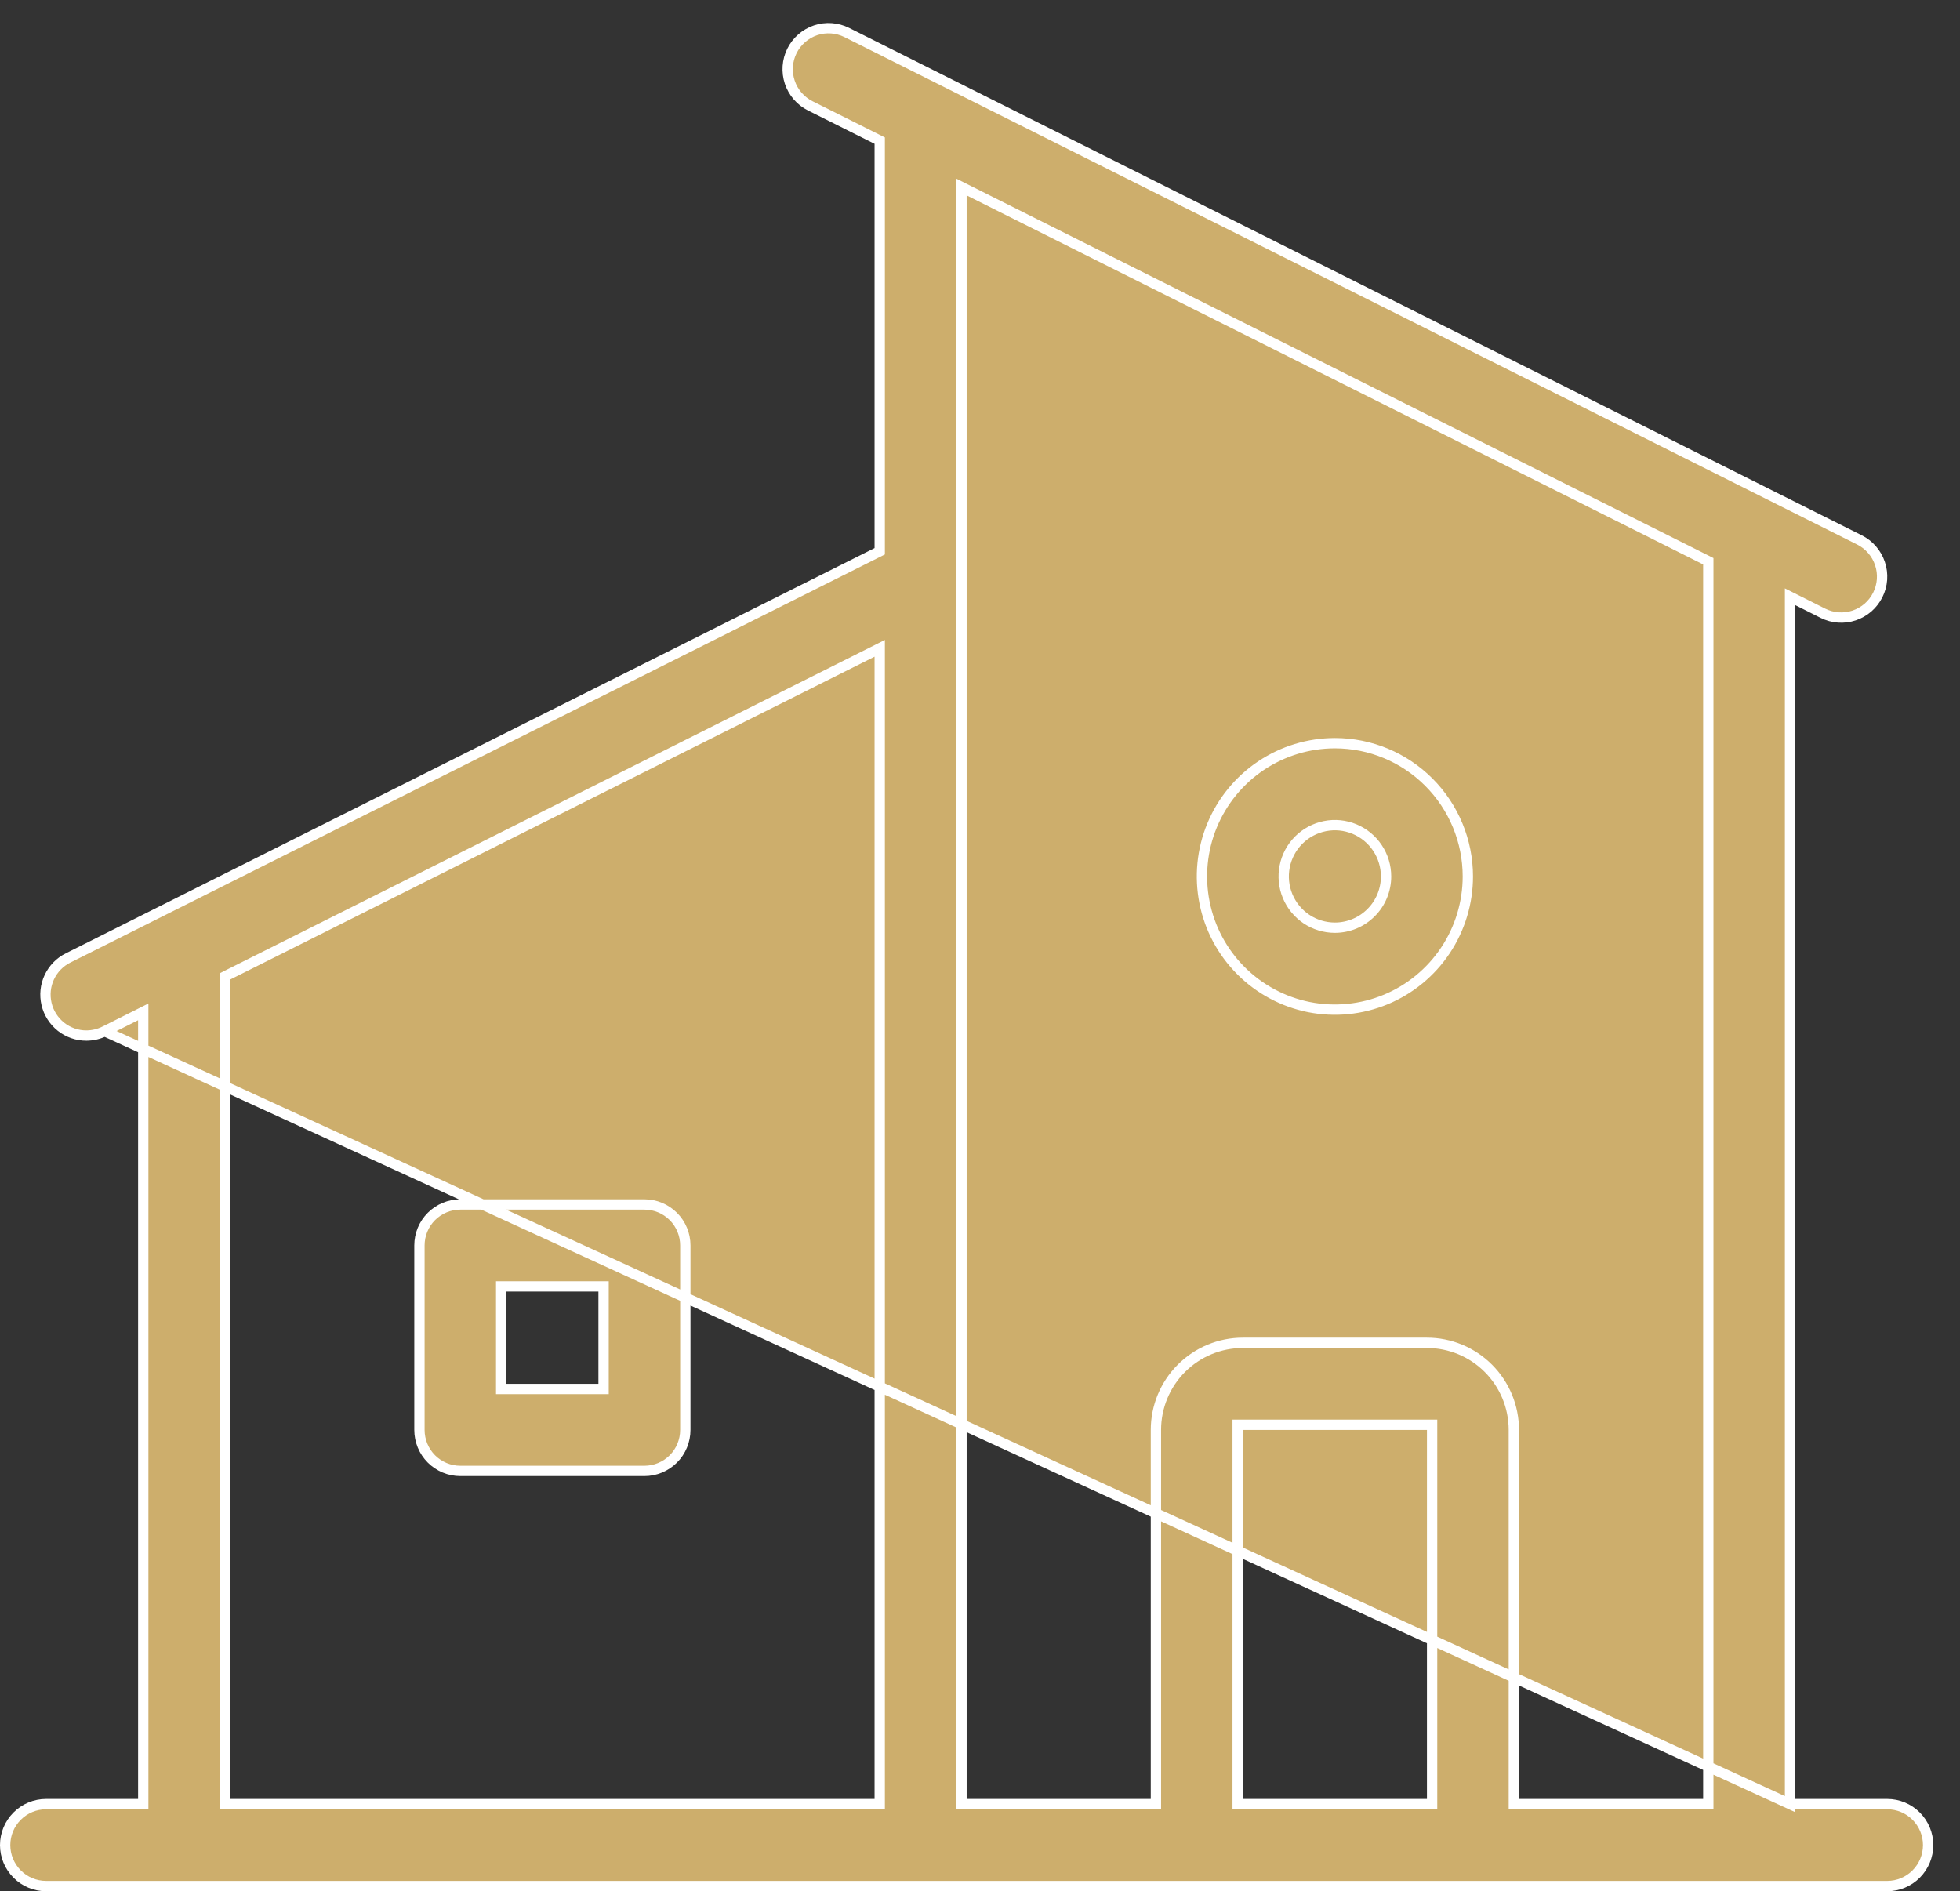 <svg width="57" height="55" viewBox="0 0 57 55" fill="none" xmlns="http://www.w3.org/2000/svg">
<rect x="0" y="0" width="57" height="55" fill="#333333" stroke="none"/>
<g clip-path="url(#clip0_3_9133)">
<path d="M52.057 52.467V52.317V17.597V17.354L52.274 17.463L53.014 17.835C53.296 17.976 53.623 17.999 53.922 17.899C54.07 17.849 54.207 17.771 54.325 17.669C54.443 17.566 54.539 17.441 54.609 17.301C54.679 17.161 54.721 17.009 54.732 16.852C54.743 16.696 54.723 16.539 54.673 16.391C54.624 16.242 54.546 16.105 54.443 15.987C54.341 15.868 54.216 15.772 54.077 15.702L54.077 15.702L24.627 0.946C24.345 0.805 24.018 0.781 23.719 0.881C23.42 0.982 23.173 1.197 23.032 1.479C22.891 1.762 22.868 2.09 22.968 2.39C23.068 2.69 23.282 2.937 23.564 3.079L23.564 3.079L25.502 4.049L25.584 4.09V4.183V15.939V16.032L25.502 16.073L1.981 27.858L1.98 27.858C1.74 27.978 1.548 28.176 1.434 28.419C1.32 28.662 1.292 28.937 1.354 29.199C1.415 29.46 1.564 29.693 1.774 29.86C1.984 30.026 2.245 30.117 2.513 30.116C2.697 30.115 2.879 30.072 3.044 29.99L52.057 52.467ZM52.057 52.467H52.207H54.884C55.199 52.467 55.502 52.593 55.724 52.816C55.947 53.039 56.073 53.342 56.073 53.658C56.073 53.975 55.947 54.278 55.724 54.501C55.502 54.724 55.199 54.85 54.884 54.85H1.339C1.024 54.85 0.722 54.724 0.499 54.501C0.276 54.278 0.15 53.975 0.15 53.658C0.15 53.342 0.276 53.039 0.499 52.816C0.722 52.593 1.024 52.467 1.339 52.467H4.016H4.166V52.317V29.671V29.427L3.949 29.536L3.044 29.99L52.057 52.467ZM6.544 52.317V52.467H6.694H25.434H25.584V52.317V19.097V18.854L25.367 18.963L6.626 28.353L6.544 28.395V28.487V52.317ZM35.993 52.317V52.467H36.143H41.498H41.648V52.317V41.585V41.435H41.498H36.143H35.993V41.585V52.317ZM44.025 52.317V52.467H44.175H49.53H49.68V52.317V16.414V16.322L49.597 16.28L28.179 5.548L27.962 5.439V5.682V52.317V52.467H28.112H33.466H33.616V52.317V41.585C33.616 40.913 33.882 40.269 34.356 39.794C34.83 39.319 35.473 39.052 36.143 39.052H41.498C42.168 39.052 42.811 39.319 43.285 39.794C43.759 40.269 44.025 40.913 44.025 41.585V52.317ZM17.403 40.394H17.553V40.244V37.561V37.411H17.403H14.725H14.575V37.561V40.244V40.394H14.725H17.403ZM36.673 22.266C37.309 21.841 38.056 21.613 38.821 21.613C39.846 21.613 40.829 22.021 41.554 22.748C42.279 23.475 42.687 24.46 42.687 25.488C42.687 26.254 42.46 27.003 42.035 27.64C41.61 28.278 41.006 28.774 40.3 29.067C39.593 29.36 38.816 29.437 38.066 29.288C37.317 29.138 36.628 28.769 36.087 28.227C35.546 27.686 35.178 26.995 35.029 26.244C34.88 25.492 34.956 24.713 35.249 24.005C35.542 23.297 36.037 22.692 36.673 22.266ZM37.993 26.728C38.238 26.892 38.526 26.979 38.821 26.979C39.215 26.979 39.594 26.822 39.873 26.542C40.153 26.263 40.309 25.883 40.309 25.488C40.309 25.193 40.222 24.905 40.058 24.659C39.895 24.414 39.662 24.223 39.39 24.11C39.118 23.997 38.819 23.967 38.53 24.025C38.241 24.083 37.976 24.225 37.768 24.433C37.56 24.642 37.418 24.908 37.361 25.197C37.303 25.486 37.333 25.786 37.445 26.058C37.558 26.331 37.749 26.564 37.993 26.728ZM13.387 35.028H18.741C19.056 35.028 19.359 35.154 19.582 35.377C19.805 35.6 19.93 35.903 19.93 36.219V41.585C19.93 41.901 19.805 42.205 19.582 42.428C19.359 42.651 19.056 42.777 18.741 42.777H13.387C13.072 42.777 12.769 42.651 12.546 42.428C12.323 42.205 12.198 41.901 12.198 41.585V36.219C12.198 35.903 12.323 35.6 12.546 35.377C12.769 35.154 13.072 35.028 13.387 35.028Z" fill="#CDAE6C" stroke="white" stroke-width="0.3"/>
</g>
<defs>
<clipPath id="clip0_3_9133">
<rect width="56.222" height="55" fill="white"/>
</clipPath>
</defs>
</svg>
